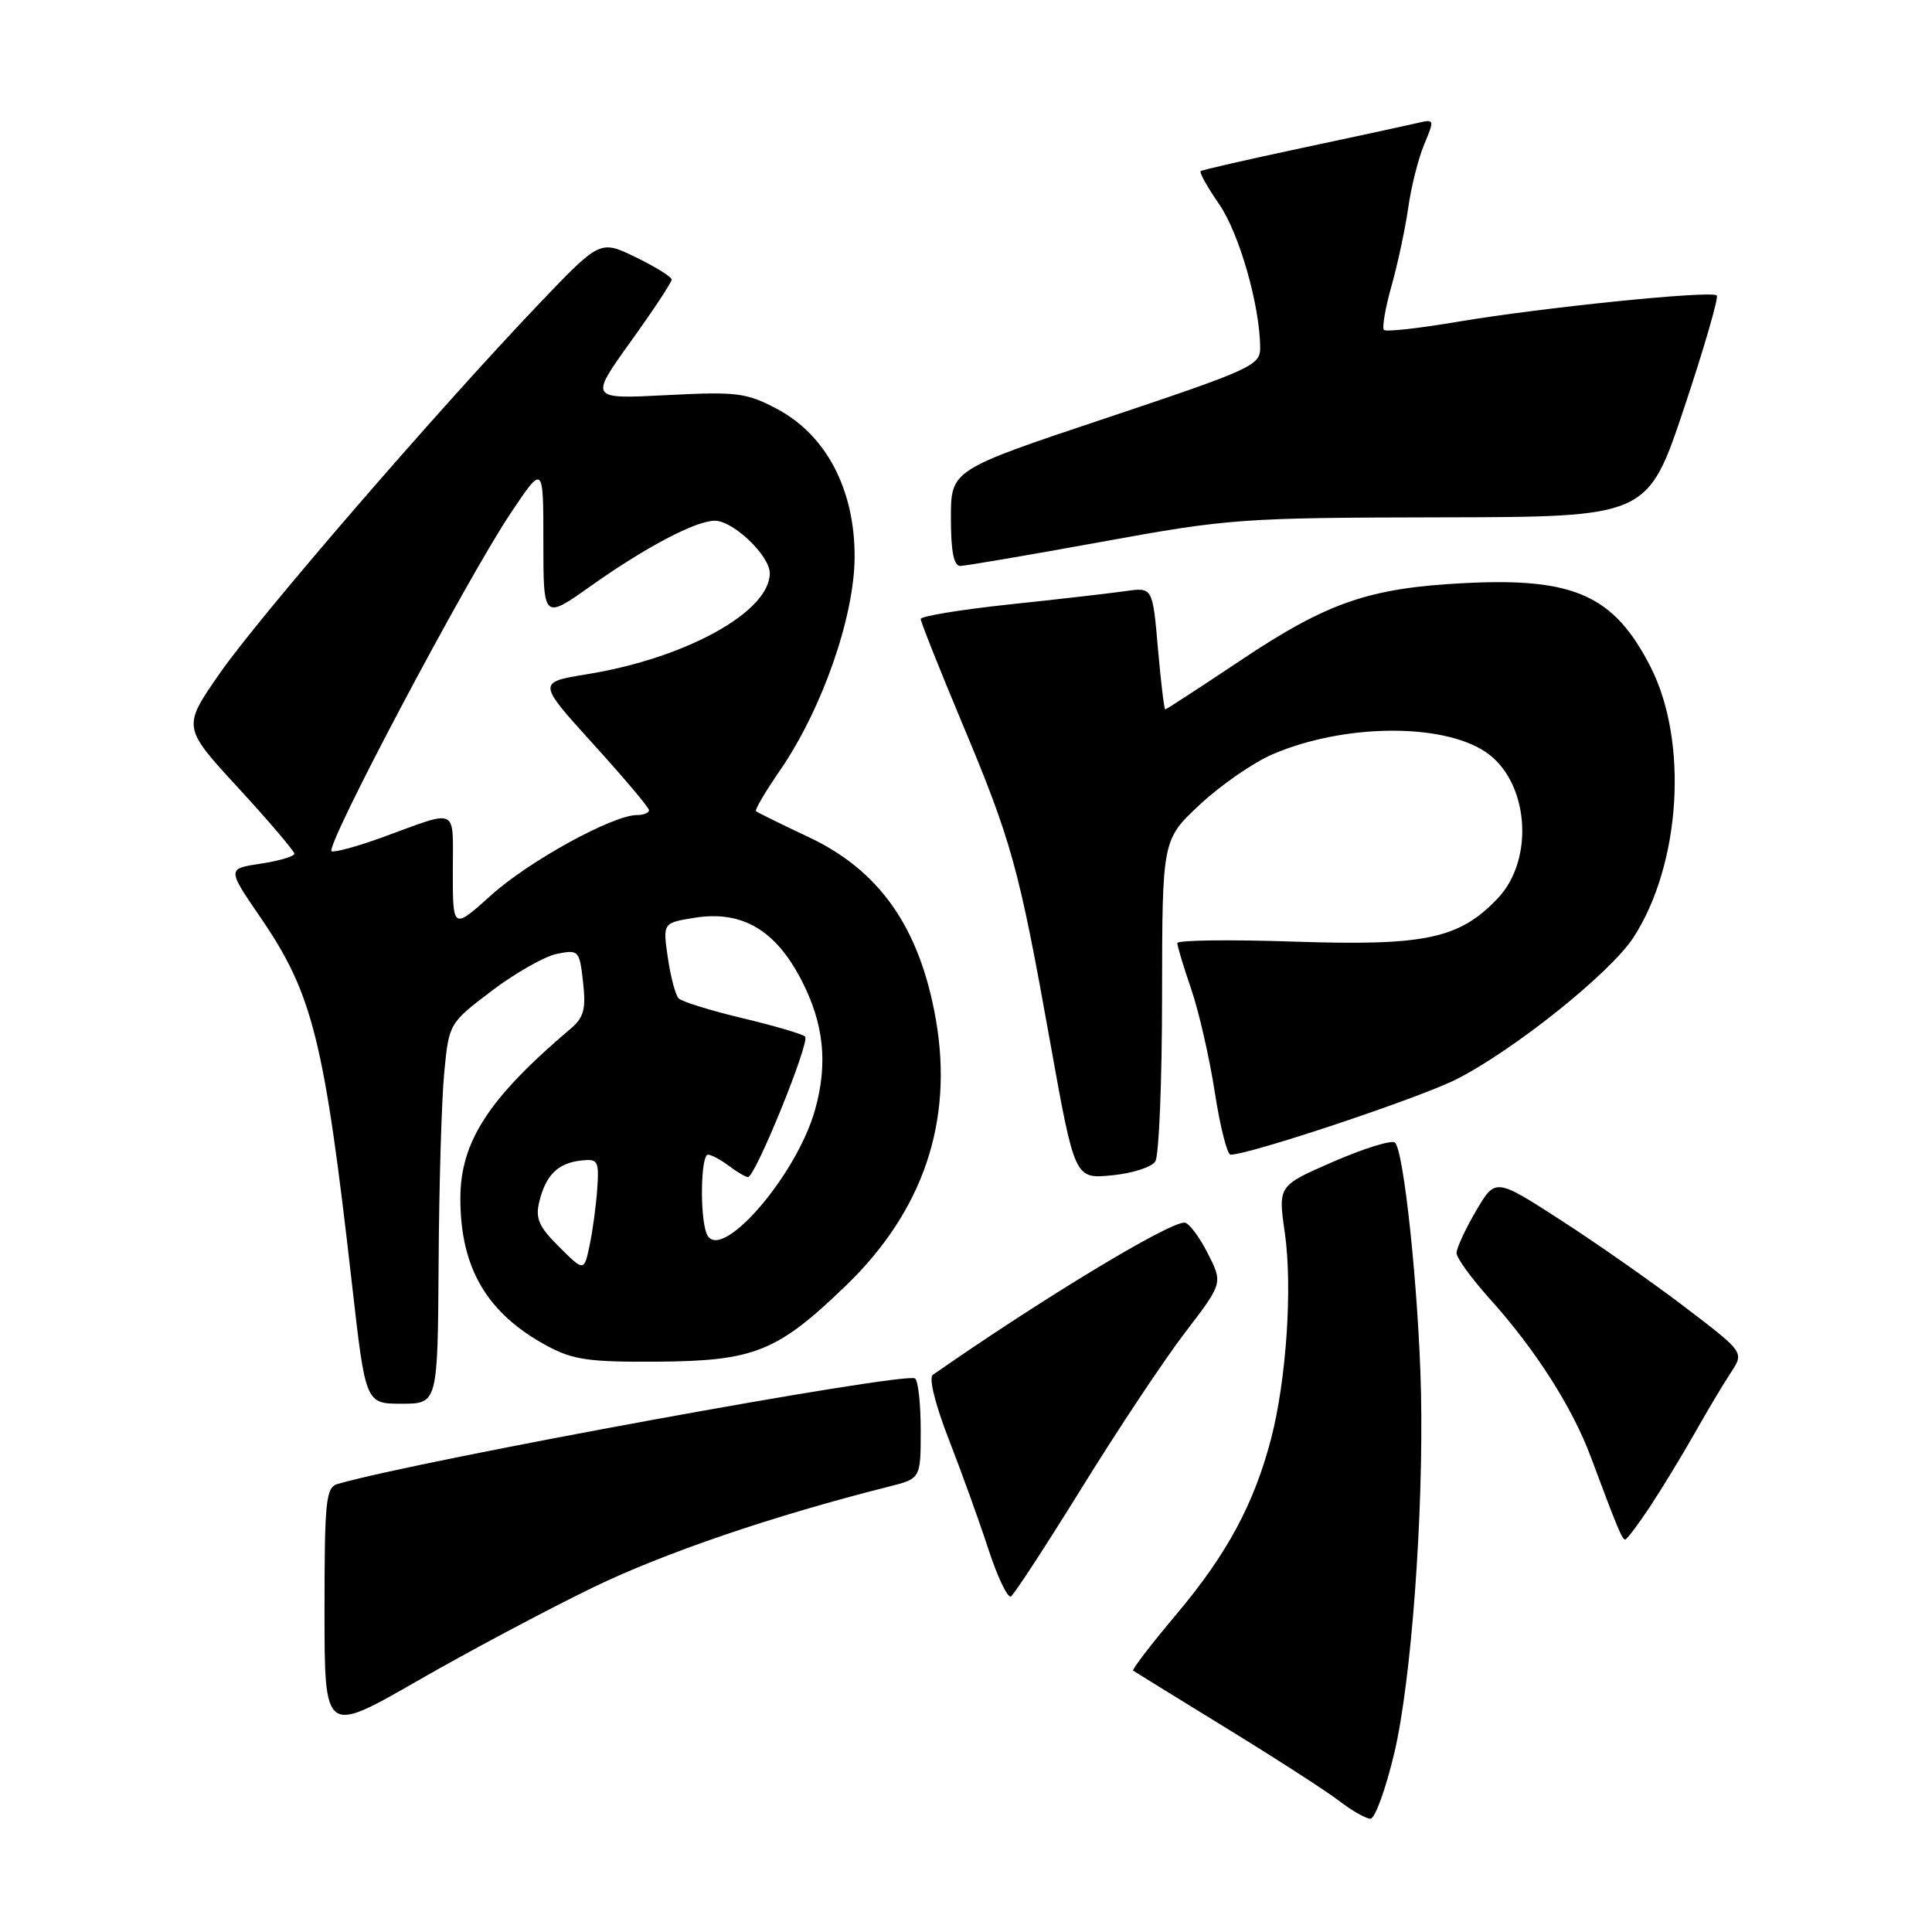 <?xml version="1.0" encoding="UTF-8" standalone="no"?>
<!DOCTYPE svg PUBLIC "-//W3C//DTD SVG 1.1//EN" "http://www.w3.org/Graphics/SVG/1.1/DTD/svg11.dtd" >
<svg xmlns="http://www.w3.org/2000/svg" xmlns:xlink="http://www.w3.org/1999/xlink" version="1.1" viewBox="0 0 256 256">
 <g >
 <path fill="currentColor"
d=" M 184.76 232.25 C 187.00 222.78 188.63 200.72 188.29 184.50 C 188.00 171.22 186.00 152.12 184.81 151.38 C 184.28 151.06 180.59 152.22 176.60 153.96 C 169.35 157.12 169.35 157.12 170.24 163.31 C 171.28 170.53 170.46 182.82 168.42 190.66 C 166.17 199.27 162.58 205.94 155.93 213.84 C 152.56 217.85 149.95 221.24 150.15 221.37 C 150.34 221.51 155.90 224.93 162.50 228.99 C 169.10 233.04 175.85 237.39 177.50 238.67 C 179.15 239.94 180.99 240.98 181.59 240.99 C 182.19 241.00 183.62 237.06 184.76 232.25 Z  M 78.50 210.38 C 88.00 205.77 102.40 200.86 117.75 196.99 C 122.00 195.92 122.00 195.92 122.00 189.52 C 122.00 186.00 121.66 182.91 121.24 182.65 C 119.80 181.76 55.61 193.49 44.75 196.63 C 43.18 197.08 43.00 198.77 43.00 213.46 C 43.00 229.79 43.00 229.79 55.25 222.76 C 61.99 218.88 72.45 213.32 78.50 210.38 Z  M 143.42 197.02 C 148.19 189.31 154.33 180.08 157.07 176.51 C 162.05 170.01 162.05 170.01 160.00 166.01 C 158.88 163.80 157.50 162.00 156.94 162.00 C 154.76 162.00 137.95 172.17 123.61 182.17 C 123.04 182.56 123.90 186.03 125.70 190.67 C 127.38 194.98 129.75 201.54 130.96 205.26 C 132.17 208.97 133.52 211.80 133.96 211.53 C 134.39 211.26 138.65 204.73 143.42 197.02 Z  M 218.56 199.75 C 220.11 197.41 222.78 193.03 224.50 190.00 C 226.21 186.97 228.40 183.30 229.37 181.84 C 231.11 179.18 231.11 179.18 223.25 173.19 C 218.93 169.90 211.51 164.70 206.76 161.64 C 198.14 156.08 198.14 156.08 195.57 160.47 C 194.16 162.88 193.00 165.38 193.00 166.03 C 193.00 166.68 194.98 169.41 197.40 172.10 C 203.45 178.82 208.32 186.45 210.77 193.00 C 214.31 202.48 214.94 204.00 215.34 204.00 C 215.56 204.00 217.00 202.09 218.56 199.75 Z  M 58.12 167.25 C 58.18 156.94 58.52 145.59 58.87 142.04 C 59.50 135.60 59.51 135.58 65.17 131.28 C 68.29 128.92 72.17 126.72 73.80 126.39 C 76.68 125.81 76.79 125.93 77.26 130.15 C 77.66 133.72 77.36 134.82 75.62 136.30 C 64.74 145.53 61.00 151.28 61.00 158.81 C 61.00 168.04 64.53 174.04 72.50 178.34 C 75.91 180.18 78.06 180.49 87.00 180.43 C 99.98 180.34 102.99 179.13 112.11 170.33 C 122.34 160.44 126.35 148.58 124.01 135.11 C 121.89 122.97 116.59 115.36 107.15 110.92 C 103.49 109.20 100.35 107.65 100.17 107.48 C 99.99 107.32 101.42 104.88 103.36 102.07 C 108.92 93.98 113.19 81.80 113.24 73.86 C 113.29 64.90 109.48 57.62 102.93 54.17 C 98.88 52.03 97.62 51.88 88.30 52.36 C 78.11 52.88 78.11 52.88 83.55 45.29 C 86.55 41.12 89.00 37.41 89.00 37.05 C 89.00 36.69 86.86 35.36 84.25 34.09 C 79.51 31.79 79.51 31.79 71.45 40.23 C 57.95 54.39 34.36 81.68 29.12 89.22 C 24.16 96.35 24.16 96.35 31.58 104.41 C 35.66 108.85 39.00 112.77 39.00 113.12 C 39.00 113.48 36.99 114.07 34.54 114.44 C 30.09 115.11 30.09 115.11 34.51 121.56 C 41.45 131.70 42.97 137.79 46.65 170.25 C 48.44 186.00 48.44 186.00 53.22 186.00 C 58.00 186.00 58.00 186.00 58.12 167.25 Z  M 153.09 153.89 C 153.57 153.12 153.98 143.22 153.98 131.89 C 154.00 111.27 154.00 111.27 158.99 106.61 C 161.74 104.04 166.09 101.03 168.66 99.93 C 177.99 95.93 190.95 95.77 196.76 99.58 C 202.57 103.38 203.45 113.83 198.41 119.09 C 193.32 124.40 188.83 125.35 171.48 124.77 C 162.97 124.48 156.00 124.57 156.00 124.97 C 156.00 125.36 156.83 128.12 157.85 131.09 C 158.87 134.07 160.27 140.21 160.97 144.75 C 161.67 149.29 162.61 153.00 163.06 153.00 C 165.58 153.00 188.05 145.50 192.96 143.02 C 200.58 139.17 213.35 128.95 216.42 124.25 C 222.72 114.57 223.76 98.26 218.70 88.35 C 213.88 78.91 208.61 76.53 194.15 77.26 C 181.40 77.90 175.91 79.80 164.33 87.54 C 159.01 91.09 154.55 94.00 154.40 94.00 C 154.26 94.00 153.82 90.36 153.43 85.91 C 152.73 77.81 152.73 77.81 149.11 78.33 C 147.13 78.61 140.21 79.41 133.75 80.09 C 127.29 80.78 122.00 81.65 122.00 82.02 C 122.00 82.40 124.43 88.51 127.40 95.61 C 134.05 111.47 134.99 114.84 139.11 137.86 C 142.40 156.22 142.40 156.22 147.31 155.74 C 150.01 155.49 152.61 154.65 153.09 153.89 Z  M 146.00 71.79 C 162.84 68.72 164.53 68.60 190.91 68.55 C 218.32 68.50 218.32 68.50 223.15 54.07 C 225.80 46.13 227.75 39.42 227.48 39.15 C 226.79 38.46 204.29 40.75 193.19 42.63 C 188.07 43.50 183.66 43.99 183.38 43.72 C 183.11 43.44 183.56 40.80 184.39 37.86 C 185.22 34.91 186.21 30.26 186.60 27.52 C 186.98 24.78 187.93 21.01 188.71 19.14 C 190.10 15.82 190.09 15.76 187.82 16.30 C 186.54 16.60 179.65 18.09 172.50 19.61 C 165.35 21.13 159.32 22.51 159.10 22.67 C 158.88 22.83 159.98 24.80 161.54 27.05 C 164.20 30.90 166.93 40.42 166.98 46.03 C 167.00 48.43 165.98 48.90 146.50 55.42 C 126.00 62.27 126.00 62.27 126.00 68.64 C 126.00 73.07 126.38 75.00 127.25 74.99 C 127.94 74.98 136.38 73.54 146.00 71.79 Z  M 74.09 165.22 C 71.39 162.54 70.92 161.46 71.46 159.22 C 72.33 155.70 73.91 154.13 76.96 153.78 C 79.23 153.52 79.39 153.78 79.14 157.50 C 78.99 159.70 78.54 163.07 78.13 165.00 C 77.39 168.50 77.39 168.50 74.09 165.22 Z  M 93.62 163.44 C 92.71 161.09 92.86 153.00 93.81 153.00 C 94.25 153.00 95.49 153.66 96.56 154.47 C 97.63 155.28 98.78 155.95 99.11 155.97 C 100.06 156.02 107.37 138.04 106.68 137.35 C 106.35 137.02 102.61 135.92 98.37 134.91 C 94.14 133.90 90.33 132.72 89.92 132.29 C 89.50 131.85 88.86 129.43 88.49 126.89 C 87.82 122.29 87.82 122.29 92.03 121.61 C 98.33 120.60 102.80 123.23 106.25 129.98 C 109.17 135.68 109.71 140.92 108.01 147.01 C 105.54 155.90 95.24 167.66 93.62 163.44 Z  M 60.00 115.48 C 60.00 106.78 60.91 107.22 50.64 110.96 C 47.42 112.13 44.41 112.96 43.95 112.80 C 42.91 112.43 61.74 76.87 67.66 68.01 C 72.00 61.52 72.00 61.52 72.00 71.81 C 72.00 82.10 72.00 82.10 78.25 77.67 C 85.58 72.48 92.19 69.00 94.72 69.00 C 97.16 69.00 102.00 73.63 102.00 75.96 C 102.00 81.06 90.91 87.20 77.84 89.33 C 71.19 90.41 71.19 90.41 78.59 98.57 C 82.67 103.06 86.00 107.02 86.00 107.36 C 86.00 107.71 85.28 108.00 84.39 108.00 C 81.21 108.00 70.11 114.09 65.11 118.59 C 60.00 123.19 60.00 123.19 60.00 115.48 Z "/>
</g>
</svg>